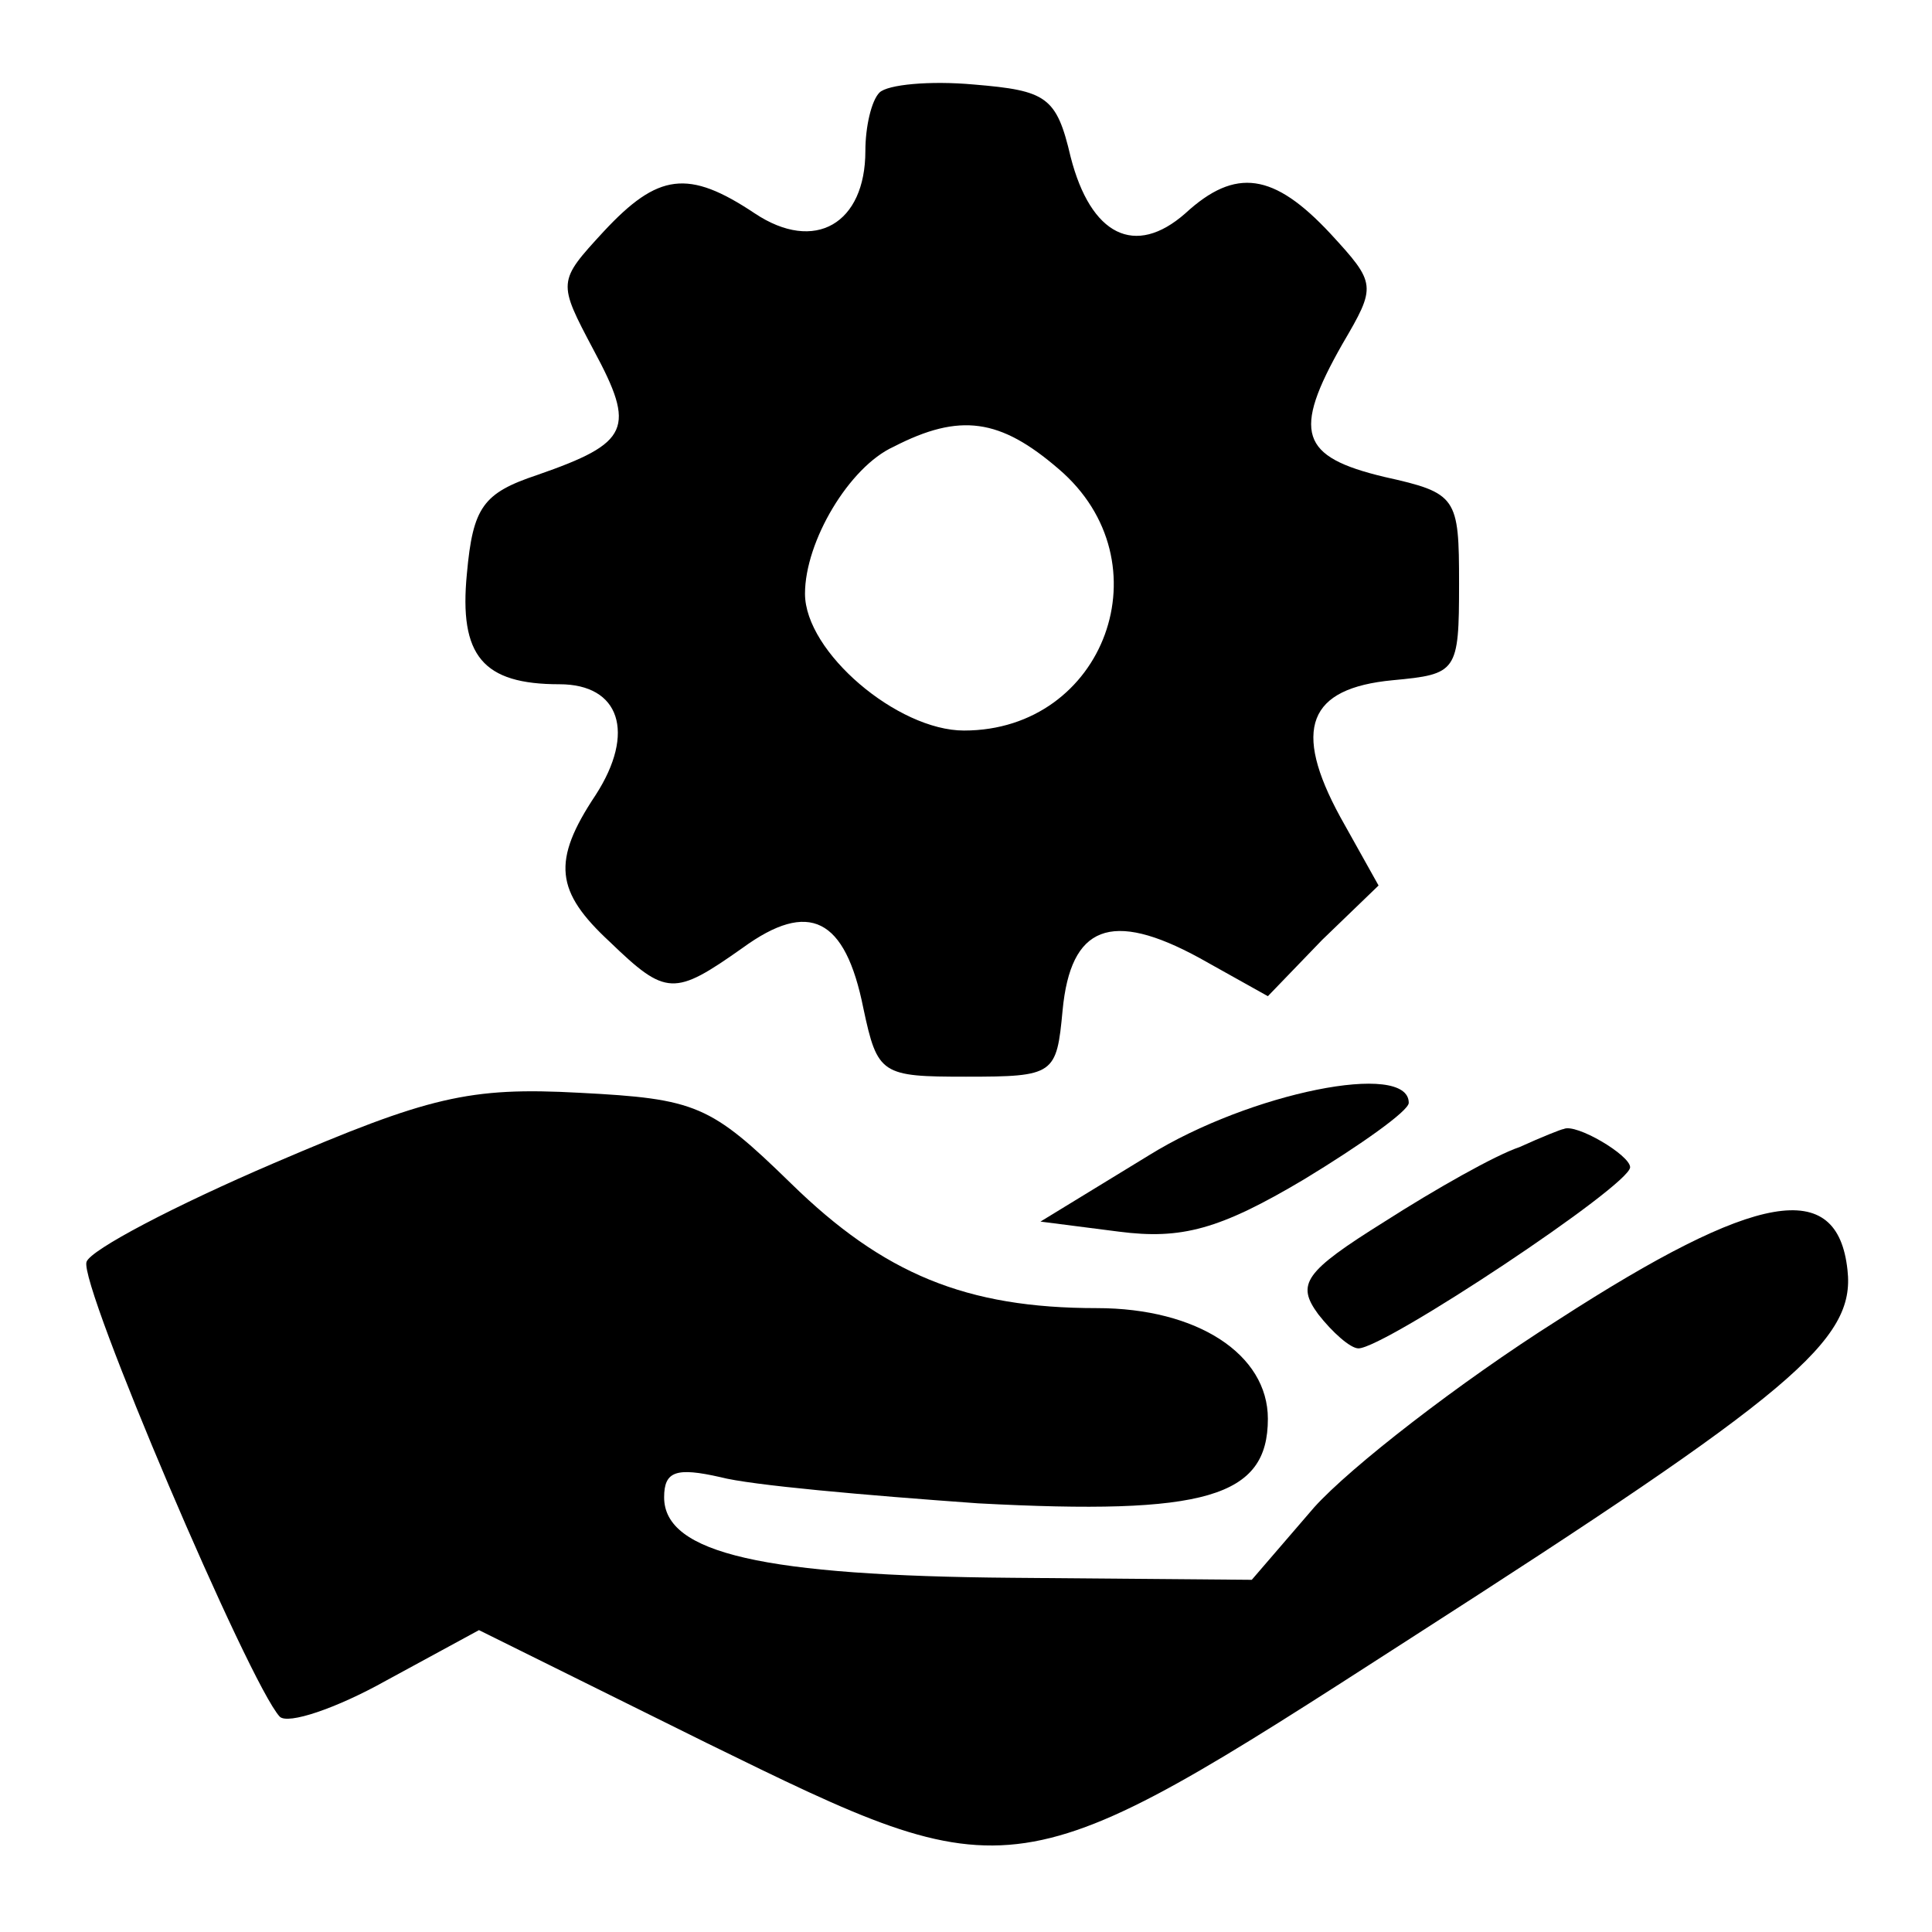 <?xml version="1.0" standalone="no"?>
<!DOCTYPE svg PUBLIC "-//W3C//DTD SVG 20010904//EN"
 "http://www.w3.org/TR/2001/REC-SVG-20010904/DTD/svg10.dtd">
<svg version="1.0" xmlns="http://www.w3.org/2000/svg"
 width="96pt" height="96pt" viewBox="0 0 96 96"
 preserveAspectRatio="xMidYMid meet">

<g transform="translate(0,96) scale(0.1,-0.1)"
fill="#000000" stroke="none">
<path d="M437 914 c-4 -4 -7 -17 -7 -29 0 -36 -25 -51 -55 -31 -33 22 -48 20
-75 -9 -23 -25 -23 -25 -5 -59 21 -39 18 -46 -28 -62 -27 -9 -32 -16 -35 -49
-4 -41 8 -55 46 -55 30 0 38 -24 18 -55 -22 -33 -20 -48 7 -73 28 -27 32 -27
66 -3 33 24 51 15 60 -30 7 -33 9 -34 51 -34 44 0 45 1 48 33 4 42 24 50 68
26 l34 -19 27 28 28 27 -19 34 c-24 44 -16 64 26 68 32 3 33 4 33 48 0 43 -1
45 -37 53 -42 10 -46 22 -21 66 17 29 17 30 -6 55 -28 30 -47 33 -72 10 -25
-22 -47 -11 -57 28 -7 30 -12 33 -48 36 -22 2 -43 0 -47 -4z m89 -187 c54 -46
23 -130 -47 -130 -33 0 -79 39 -79 68 0 26 22 63 44 73 33 17 53 14 82 -11z"/>
<path d="M136 382 c-49 -21 -91 -43 -93 -49 -4 -11 81 -210 96 -226 4 -4 28 4
53 18 l46 25 113 -56 c153 -75 153 -75 350 52 190 122 221 148 217 183 -5 46
-45 39 -144 -25 -49 -31 -103 -73 -121 -93 l-31 -36 -119 1 c-123 1 -173 12
-173 40 0 13 6 15 28 10 15 -4 72 -9 128 -13 113 -6 144 3 144 42 0 32 -35 55
-85 55 -65 0 -106 17 -152 62 -40 39 -47 42 -105 45 -55 3 -75 -2 -152 -35z"/>
<path d="M571 386 l-54 -33 39 -5 c31 -4 50 1 92 26 28 17 52 34 52 38 0 21
-79 5 -129 -26z"/>
<path d="M755 390 c-12 -4 -42 -21 -67 -37 -40 -25 -44 -31 -33 -46 7 -9 16
-17 20 -17 13 0 135 81 135 90 0 6 -27 22 -33 19 -1 0 -11 -4 -22 -9z"/>
</g>
</svg>
